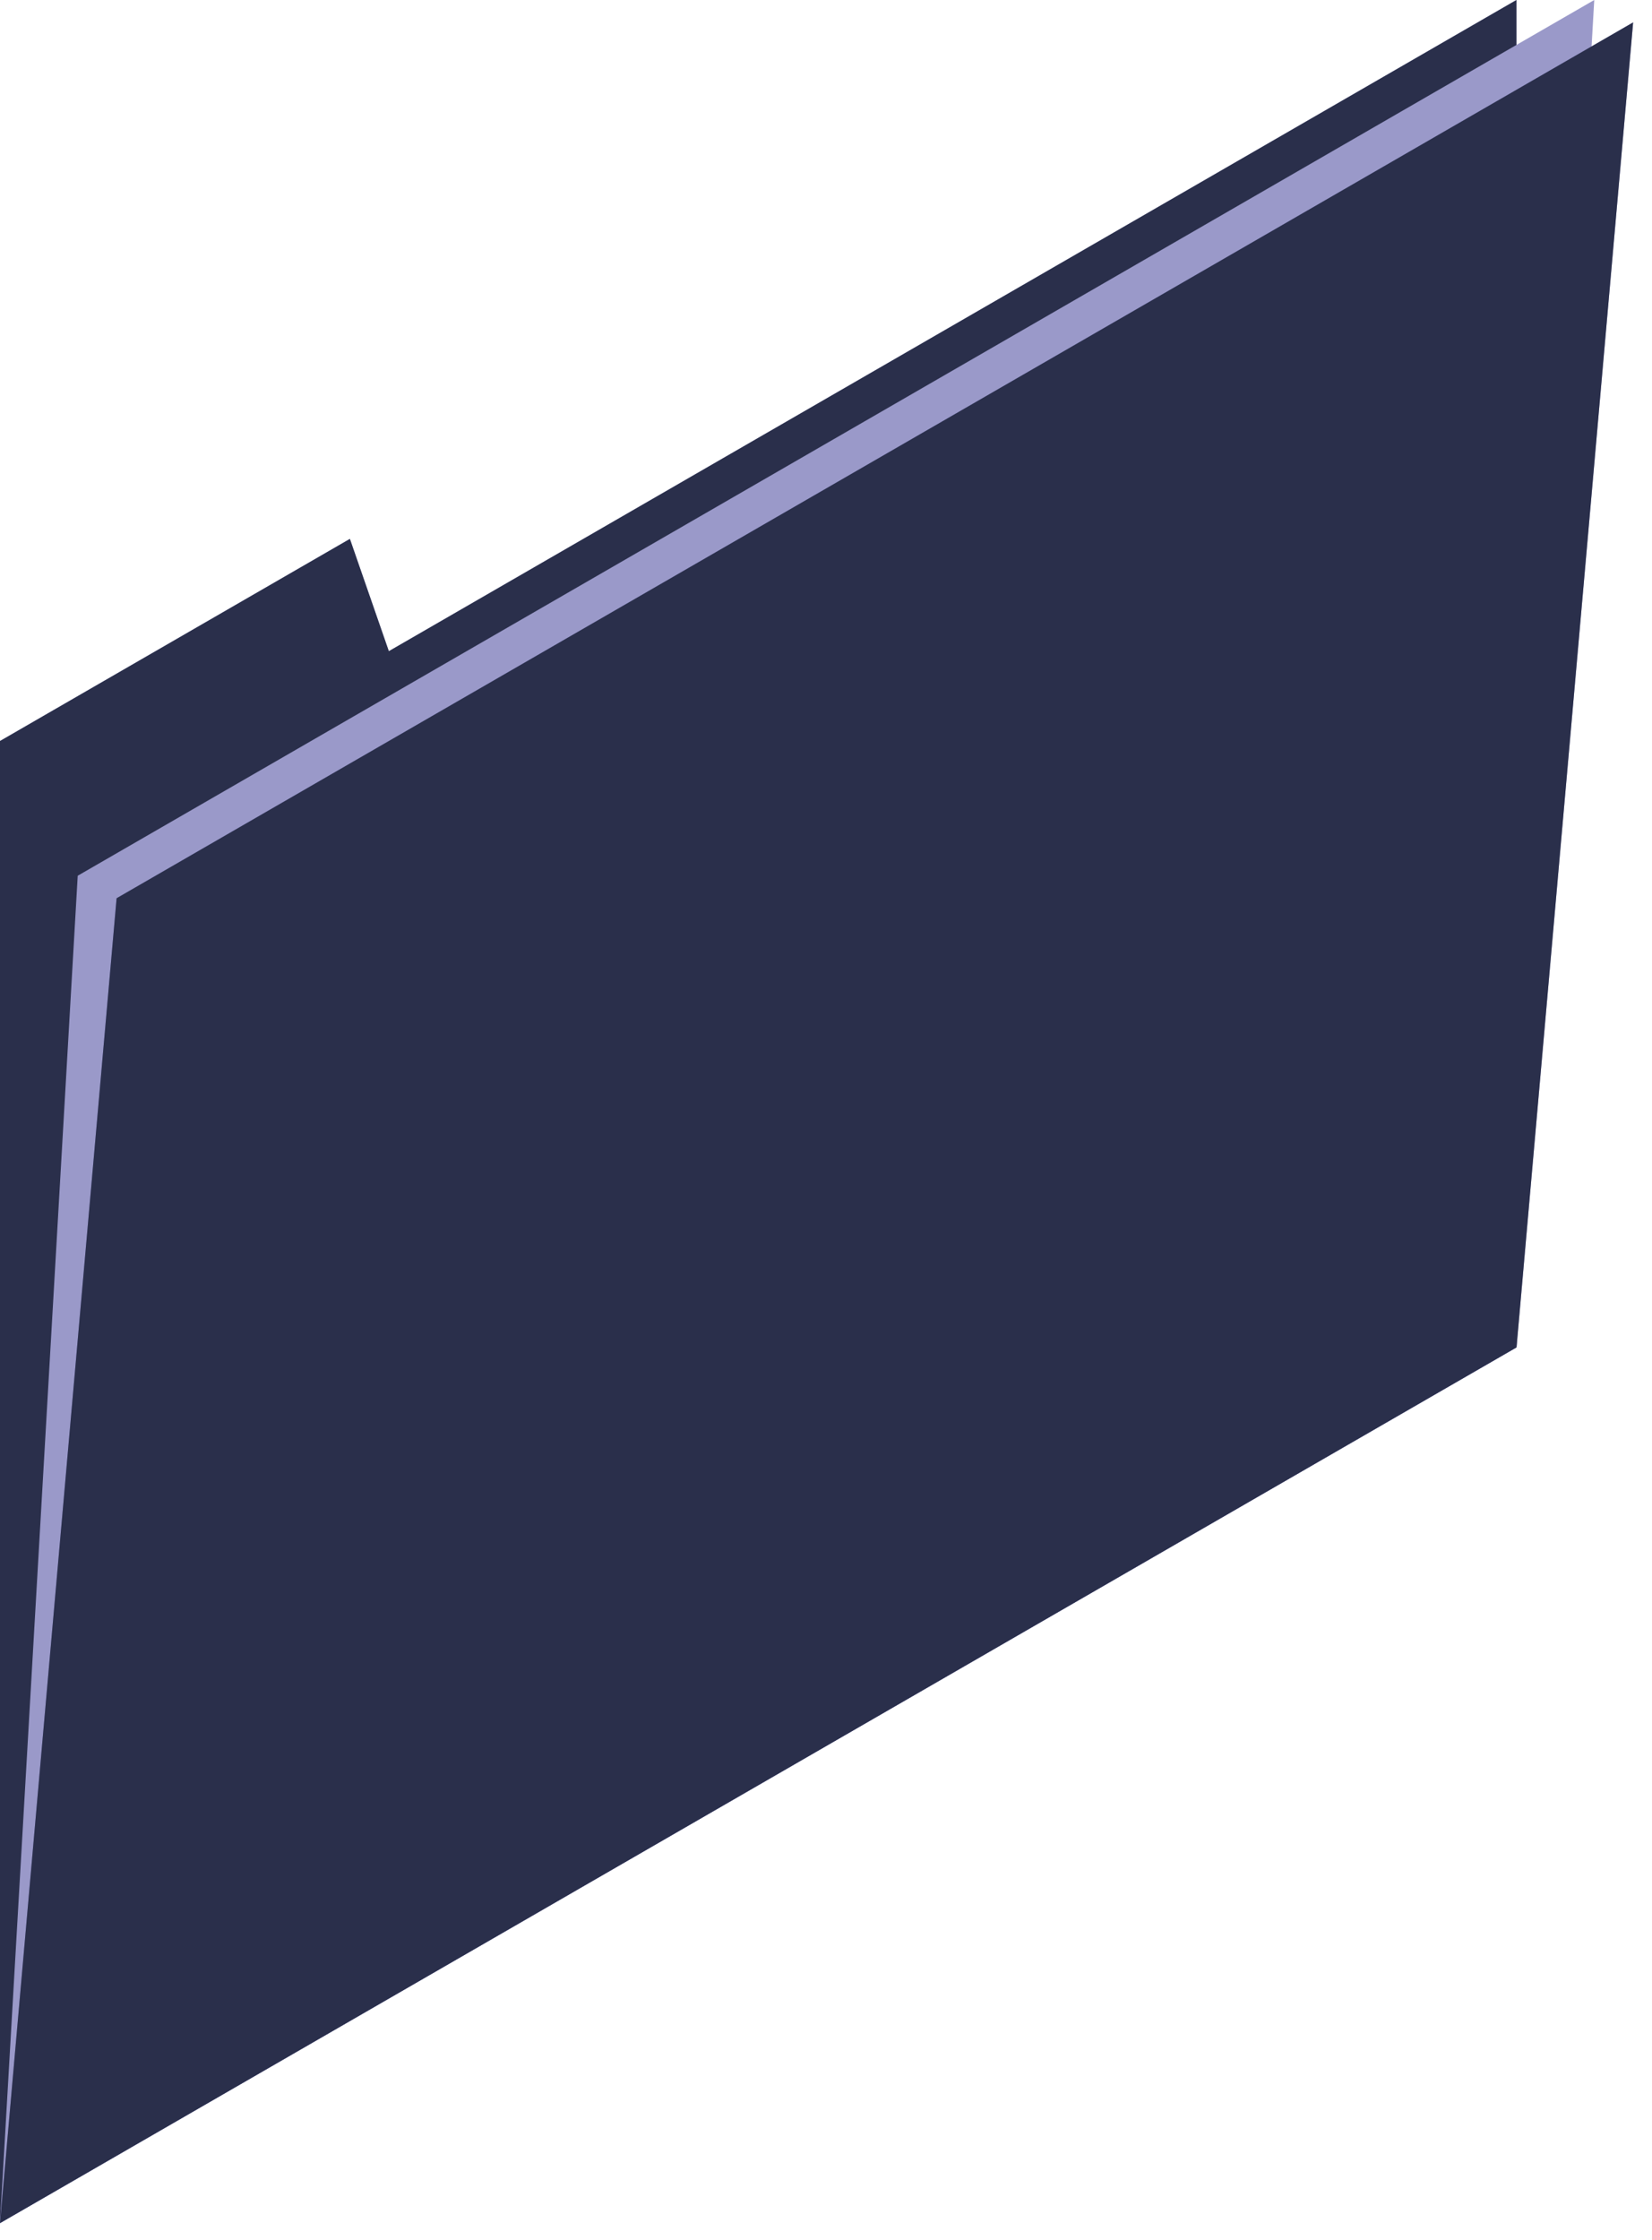 <svg preserveAspectRatio="none" width="100%" height="100%" overflow="visible" style="display: block;" viewBox="0 0 45 61" fill="none" xmlns="http://www.w3.org/2000/svg">
<g id="freepik--folder-2--inject-32">
<path id="Vector" d="M2.13623e-06 20.18V60.541L41.31 36.692L41.307 0L10.592 17.734L9.531 14.676L2.13623e-06 20.18Z" fill="#6869AC"/>
<path id="Vector_2" opacity="0.7" d="M2.13623e-06 20.18V60.541L41.31 36.692L41.307 0L10.592 17.734L9.531 14.676L2.13623e-06 20.18Z" fill="#101723"/>
<path id="Vector_3" d="M2.13623e-06 60.541L2.117 23.849L43.427 0L41.31 36.692L2.13623e-06 60.541Z" fill="#9A99C9"/>
<path id="Vector_4" d="M0 60.541L3.176 24.462L44.486 0.61L41.31 36.692L0 60.541Z" fill="#6869AC"/>
<path id="Vector_5" opacity="0.7" d="M0 60.541L3.176 24.462L44.486 0.61L41.31 36.692L0 60.541Z" fill="#101723"/>
</g>
</svg>
